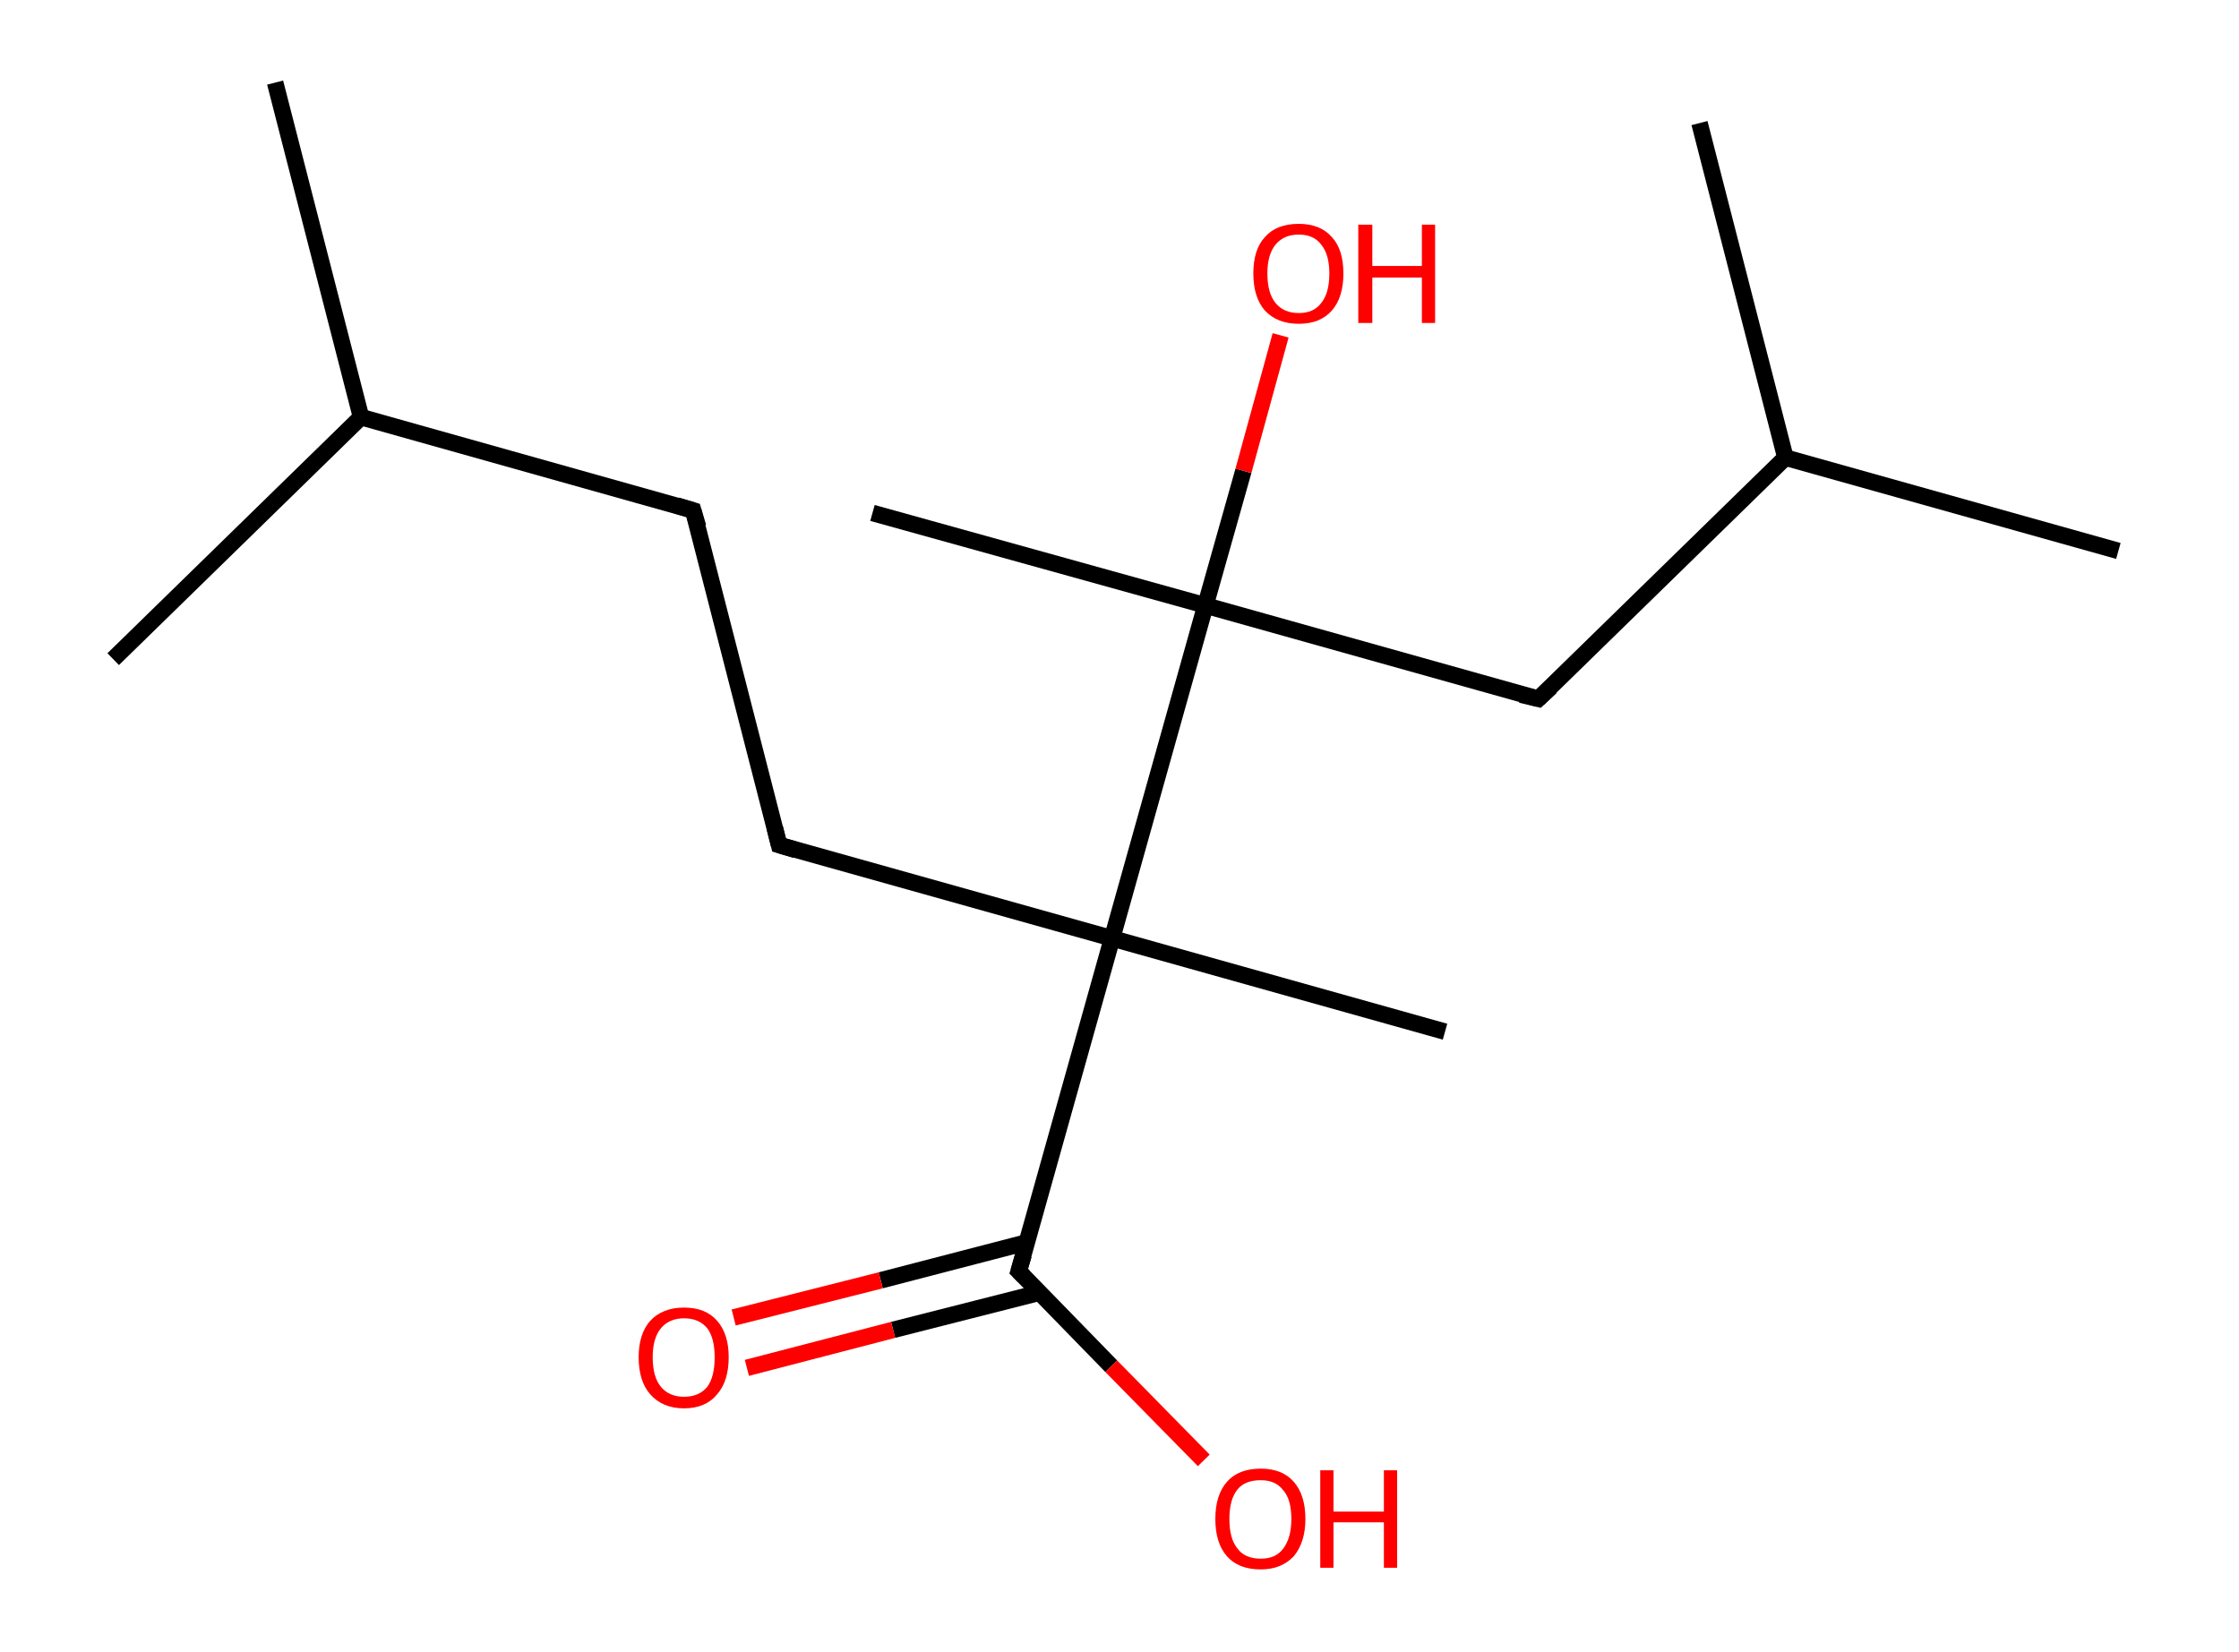 <?xml version='1.0' encoding='ASCII' standalone='yes'?>
<svg xmlns="http://www.w3.org/2000/svg" xmlns:rdkit="http://www.rdkit.org/xml" xmlns:xlink="http://www.w3.org/1999/xlink" version="1.1" baseProfile="full" xml:space="preserve" width="271px" height="200px" viewBox="0 0 271 200">
<!-- END OF HEADER -->
<rect style="opacity:1.0;fill:#FFFFFF;stroke:none" width="271.0" height="200.0" x="0.0" y="0.0"> </rect>
<path class="bond-0 atom-0 atom-1" d="M 33.3,10.0 L 43.7,50.5" style="fill:none;fill-rule:evenodd;stroke:#000000;stroke-width:2.0px;stroke-linecap:butt;stroke-linejoin:miter;stroke-opacity:1"/>
<path class="bond-1 atom-1 atom-2" d="M 43.7,50.5 L 13.7,79.8" style="fill:none;fill-rule:evenodd;stroke:#000000;stroke-width:2.0px;stroke-linecap:butt;stroke-linejoin:miter;stroke-opacity:1"/>
<path class="bond-2 atom-1 atom-3" d="M 43.7,50.5 L 83.9,61.8" style="fill:none;fill-rule:evenodd;stroke:#000000;stroke-width:2.0px;stroke-linecap:butt;stroke-linejoin:miter;stroke-opacity:1"/>
<path class="bond-3 atom-3 atom-4" d="M 83.9,61.8 L 94.3,102.3" style="fill:none;fill-rule:evenodd;stroke:#000000;stroke-width:2.0px;stroke-linecap:butt;stroke-linejoin:miter;stroke-opacity:1"/>
<path class="bond-4 atom-4 atom-5" d="M 94.3,102.3 L 134.6,113.6" style="fill:none;fill-rule:evenodd;stroke:#000000;stroke-width:2.0px;stroke-linecap:butt;stroke-linejoin:miter;stroke-opacity:1"/>
<path class="bond-5 atom-5 atom-6" d="M 134.6,113.6 L 174.9,124.9" style="fill:none;fill-rule:evenodd;stroke:#000000;stroke-width:2.0px;stroke-linecap:butt;stroke-linejoin:miter;stroke-opacity:1"/>
<path class="bond-6 atom-5 atom-7" d="M 134.6,113.6 L 123.3,153.9" style="fill:none;fill-rule:evenodd;stroke:#000000;stroke-width:2.0px;stroke-linecap:butt;stroke-linejoin:miter;stroke-opacity:1"/>
<path class="bond-7 atom-7 atom-8" d="M 124.3,150.4 L 106.6,155.0" style="fill:none;fill-rule:evenodd;stroke:#000000;stroke-width:2.0px;stroke-linecap:butt;stroke-linejoin:miter;stroke-opacity:1"/>
<path class="bond-7 atom-7 atom-8" d="M 106.6,155.0 L 88.8,159.5" style="fill:none;fill-rule:evenodd;stroke:#FF0000;stroke-width:2.0px;stroke-linecap:butt;stroke-linejoin:miter;stroke-opacity:1"/>
<path class="bond-7 atom-7 atom-8" d="M 125.8,156.5 L 108.1,161.0" style="fill:none;fill-rule:evenodd;stroke:#000000;stroke-width:2.0px;stroke-linecap:butt;stroke-linejoin:miter;stroke-opacity:1"/>
<path class="bond-7 atom-7 atom-8" d="M 108.1,161.0 L 90.4,165.6" style="fill:none;fill-rule:evenodd;stroke:#FF0000;stroke-width:2.0px;stroke-linecap:butt;stroke-linejoin:miter;stroke-opacity:1"/>
<path class="bond-8 atom-7 atom-9" d="M 123.3,153.9 L 134.5,165.4" style="fill:none;fill-rule:evenodd;stroke:#000000;stroke-width:2.0px;stroke-linecap:butt;stroke-linejoin:miter;stroke-opacity:1"/>
<path class="bond-8 atom-7 atom-9" d="M 134.5,165.4 L 145.7,176.8" style="fill:none;fill-rule:evenodd;stroke:#FF0000;stroke-width:2.0px;stroke-linecap:butt;stroke-linejoin:miter;stroke-opacity:1"/>
<path class="bond-9 atom-5 atom-10" d="M 134.6,113.6 L 145.9,73.3" style="fill:none;fill-rule:evenodd;stroke:#000000;stroke-width:2.0px;stroke-linecap:butt;stroke-linejoin:miter;stroke-opacity:1"/>
<path class="bond-10 atom-10 atom-11" d="M 145.9,73.3 L 105.6,62.1" style="fill:none;fill-rule:evenodd;stroke:#000000;stroke-width:2.0px;stroke-linecap:butt;stroke-linejoin:miter;stroke-opacity:1"/>
<path class="bond-11 atom-10 atom-12" d="M 145.9,73.3 L 150.5,57.0" style="fill:none;fill-rule:evenodd;stroke:#000000;stroke-width:2.0px;stroke-linecap:butt;stroke-linejoin:miter;stroke-opacity:1"/>
<path class="bond-11 atom-10 atom-12" d="M 150.5,57.0 L 155.0,40.6" style="fill:none;fill-rule:evenodd;stroke:#FF0000;stroke-width:2.0px;stroke-linecap:butt;stroke-linejoin:miter;stroke-opacity:1"/>
<path class="bond-12 atom-10 atom-13" d="M 145.9,73.3 L 186.2,84.6" style="fill:none;fill-rule:evenodd;stroke:#000000;stroke-width:2.0px;stroke-linecap:butt;stroke-linejoin:miter;stroke-opacity:1"/>
<path class="bond-13 atom-13 atom-14" d="M 186.2,84.6 L 216.1,55.4" style="fill:none;fill-rule:evenodd;stroke:#000000;stroke-width:2.0px;stroke-linecap:butt;stroke-linejoin:miter;stroke-opacity:1"/>
<path class="bond-14 atom-14 atom-15" d="M 216.1,55.4 L 256.4,66.7" style="fill:none;fill-rule:evenodd;stroke:#000000;stroke-width:2.0px;stroke-linecap:butt;stroke-linejoin:miter;stroke-opacity:1"/>
<path class="bond-15 atom-14 atom-16" d="M 216.1,55.4 L 205.7,14.9" style="fill:none;fill-rule:evenodd;stroke:#000000;stroke-width:2.0px;stroke-linecap:butt;stroke-linejoin:miter;stroke-opacity:1"/>
<path d="M 81.9,61.2 L 83.9,61.8 L 84.5,63.8" style="fill:none;stroke:#000000;stroke-width:2.0px;stroke-linecap:butt;stroke-linejoin:miter;stroke-opacity:1;"/>
<path d="M 93.8,100.3 L 94.3,102.3 L 96.3,102.9" style="fill:none;stroke:#000000;stroke-width:2.0px;stroke-linecap:butt;stroke-linejoin:miter;stroke-opacity:1;"/>
<path d="M 123.9,151.9 L 123.3,153.9 L 123.9,154.5" style="fill:none;stroke:#000000;stroke-width:2.0px;stroke-linecap:butt;stroke-linejoin:miter;stroke-opacity:1;"/>
<path d="M 184.1,84.1 L 186.2,84.6 L 187.7,83.2" style="fill:none;stroke:#000000;stroke-width:2.0px;stroke-linecap:butt;stroke-linejoin:miter;stroke-opacity:1;"/>
<path class="atom-8" d="M 77.3 164.3 Q 77.3 161.5, 78.7 159.9 Q 80.2 158.3, 82.8 158.3 Q 85.4 158.3, 86.8 159.9 Q 88.2 161.5, 88.2 164.3 Q 88.2 167.2, 86.8 168.8 Q 85.4 170.5, 82.8 170.5 Q 80.2 170.5, 78.7 168.8 Q 77.3 167.2, 77.3 164.3 M 82.8 169.1 Q 84.6 169.1, 85.6 167.9 Q 86.5 166.7, 86.5 164.3 Q 86.5 162.0, 85.6 160.8 Q 84.6 159.6, 82.8 159.6 Q 81.0 159.6, 80.0 160.8 Q 79.0 162.0, 79.0 164.3 Q 79.0 166.7, 80.0 167.9 Q 81.0 169.1, 82.8 169.1 " fill="#FF0000"/>
<path class="atom-9" d="M 147.1 183.9 Q 147.1 181.0, 148.5 179.4 Q 149.9 177.8, 152.6 177.8 Q 155.2 177.8, 156.6 179.4 Q 158.0 181.0, 158.0 183.9 Q 158.0 186.7, 156.6 188.4 Q 155.1 190.0, 152.6 190.0 Q 149.9 190.0, 148.5 188.4 Q 147.1 186.8, 147.1 183.9 M 152.6 188.7 Q 154.4 188.7, 155.3 187.5 Q 156.3 186.2, 156.3 183.9 Q 156.3 181.5, 155.3 180.4 Q 154.4 179.2, 152.6 179.2 Q 150.7 179.2, 149.8 180.3 Q 148.8 181.5, 148.8 183.9 Q 148.8 186.3, 149.8 187.5 Q 150.7 188.7, 152.6 188.7 " fill="#FF0000"/>
<path class="atom-9" d="M 159.8 178.0 L 161.4 178.0 L 161.4 183.0 L 167.5 183.0 L 167.5 178.0 L 169.1 178.0 L 169.1 189.8 L 167.5 189.8 L 167.5 184.3 L 161.4 184.3 L 161.4 189.8 L 159.8 189.8 L 159.8 178.0 " fill="#FF0000"/>
<path class="atom-12" d="M 151.7 33.1 Q 151.7 30.2, 153.1 28.7 Q 154.5 27.1, 157.2 27.1 Q 159.8 27.1, 161.2 28.7 Q 162.6 30.2, 162.6 33.1 Q 162.6 36.0, 161.2 37.6 Q 159.8 39.2, 157.2 39.2 Q 154.6 39.2, 153.1 37.6 Q 151.7 36.0, 151.7 33.1 M 157.2 37.9 Q 159.0 37.9, 159.9 36.7 Q 160.9 35.5, 160.9 33.1 Q 160.9 30.8, 159.9 29.6 Q 159.0 28.4, 157.2 28.4 Q 155.4 28.4, 154.4 29.6 Q 153.4 30.8, 153.4 33.1 Q 153.4 35.5, 154.4 36.7 Q 155.4 37.9, 157.2 37.9 " fill="#FF0000"/>
<path class="atom-12" d="M 164.4 27.2 L 166.1 27.2 L 166.1 32.2 L 172.1 32.2 L 172.1 27.2 L 173.7 27.2 L 173.7 39.1 L 172.1 39.1 L 172.1 33.6 L 166.1 33.6 L 166.1 39.1 L 164.4 39.1 L 164.4 27.2 " fill="#FF0000"/>
</svg>
